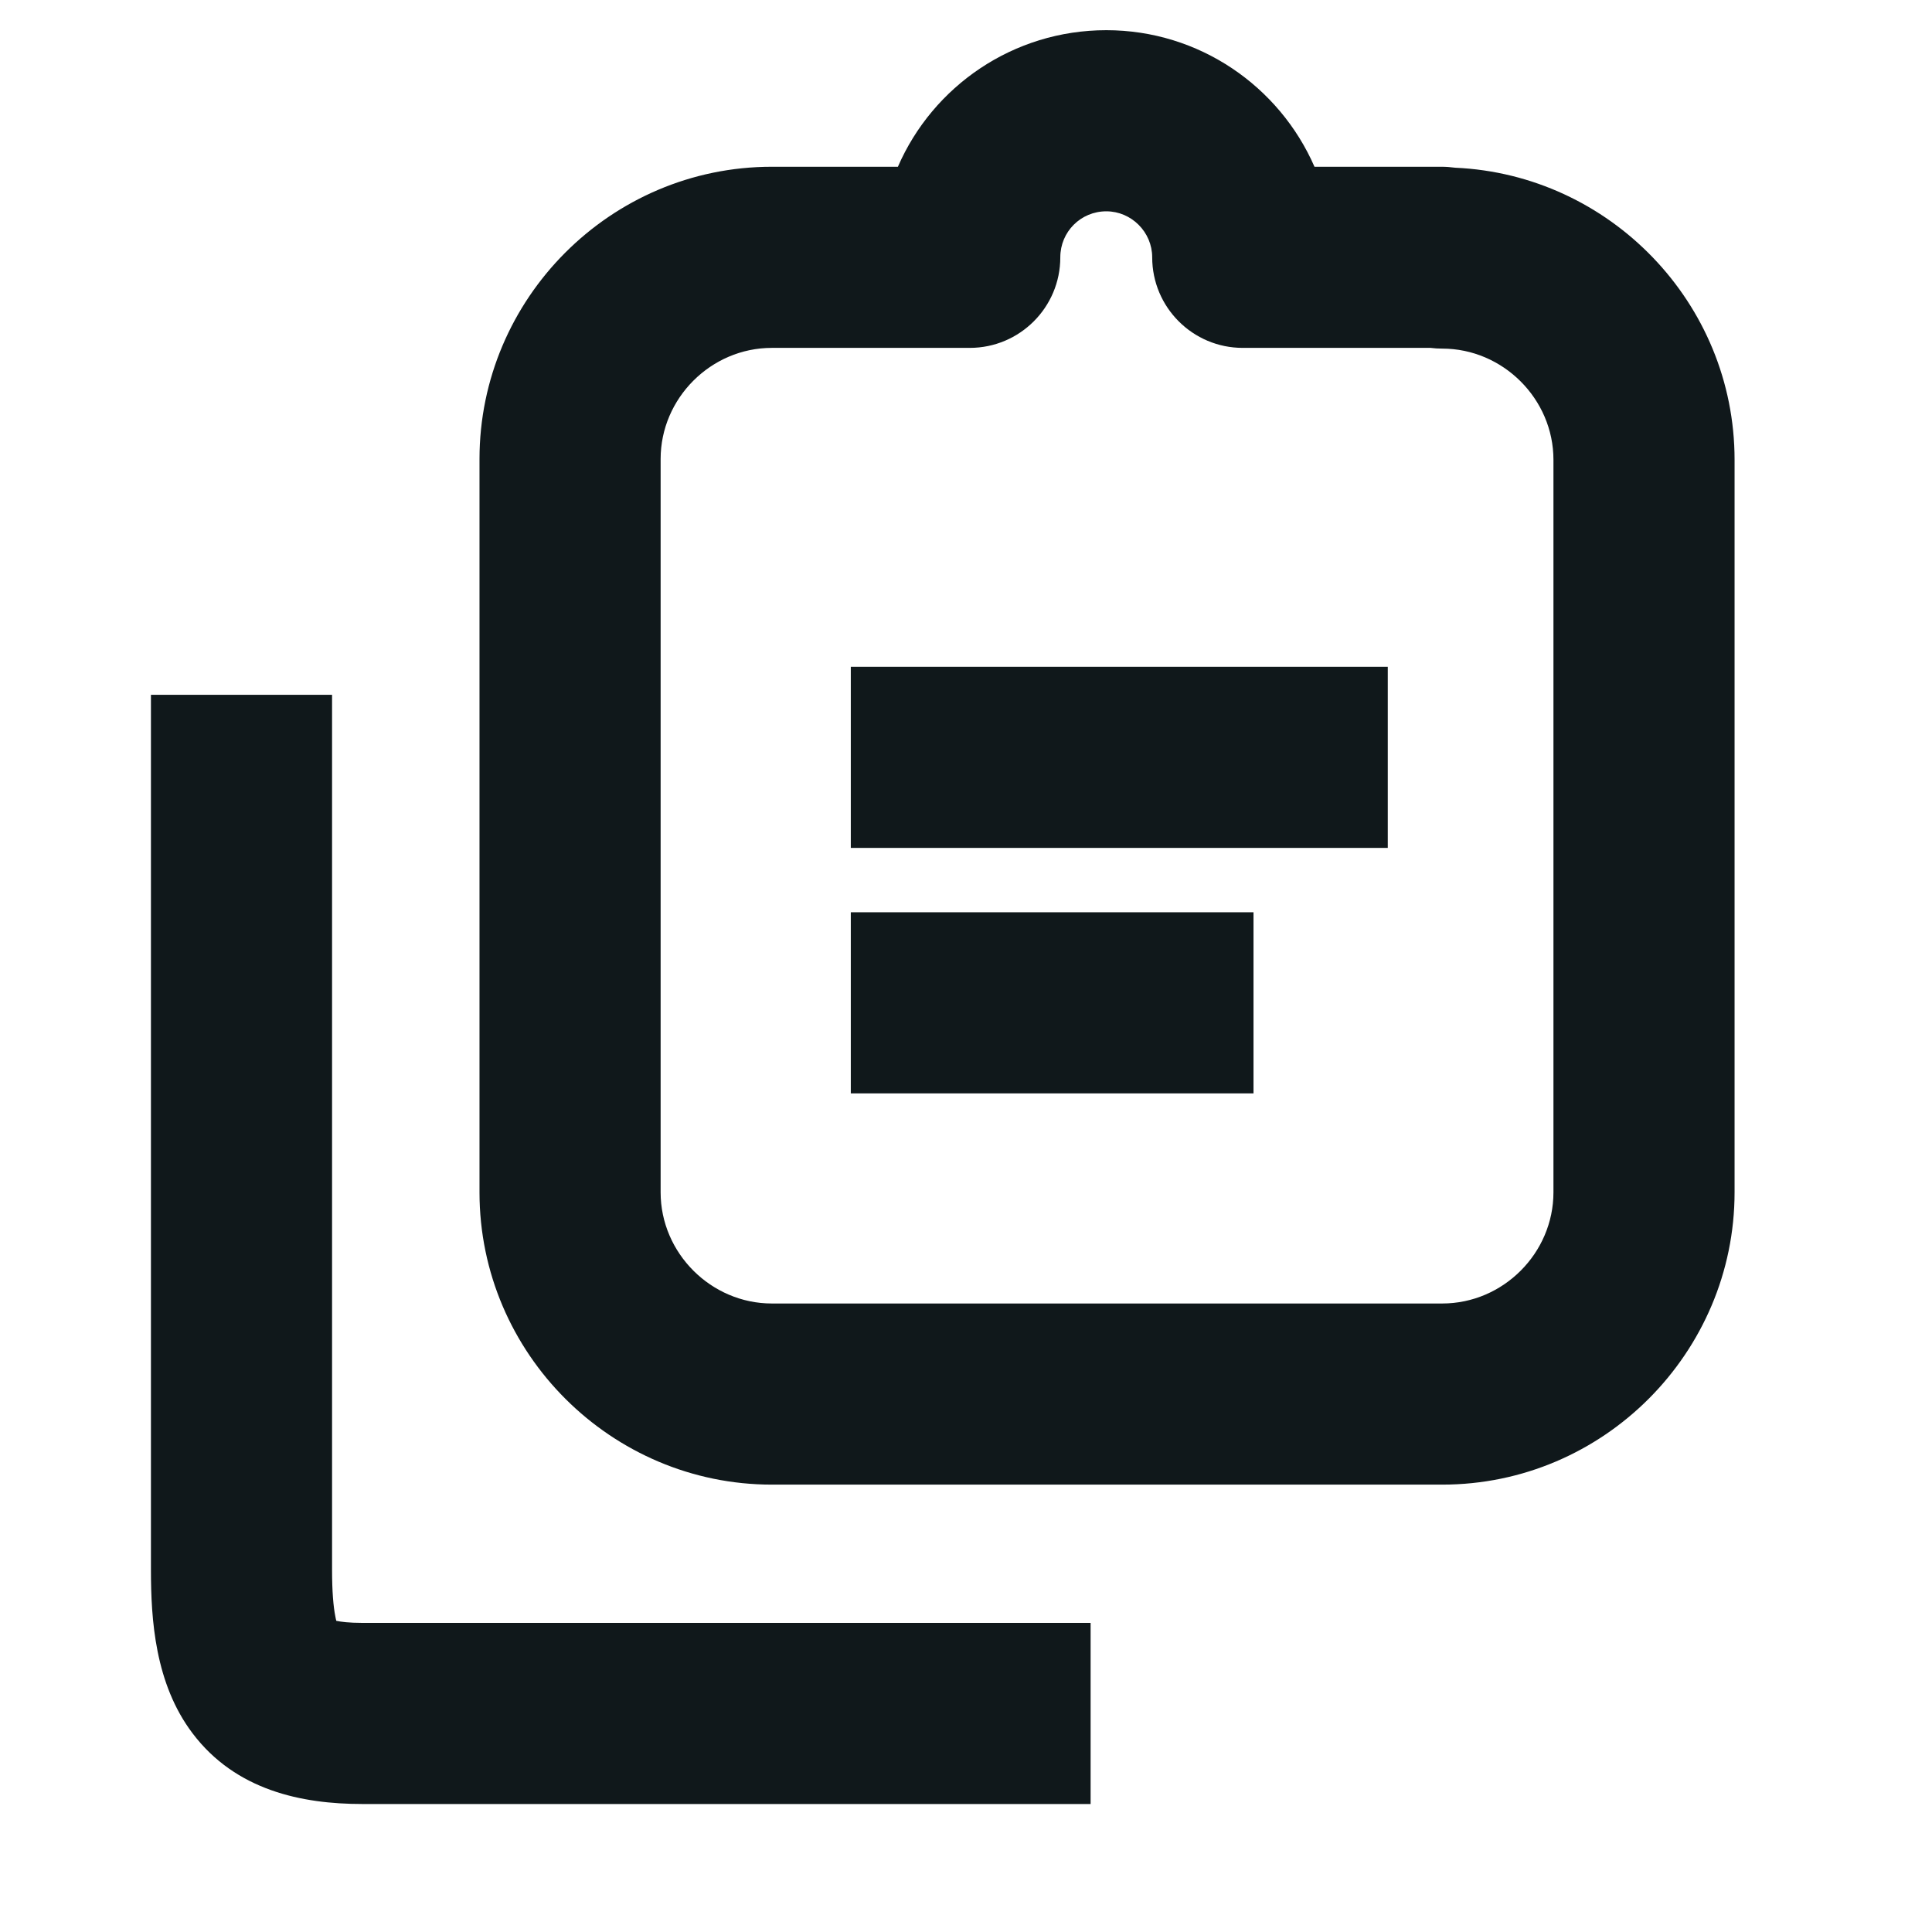 <svg width="16" height="16" viewBox="0 0 16 16" fill="none" xmlns="http://www.w3.org/2000/svg">
<path d="M7.046 7.022H11.493V5.522H7.046V7.022Z" fill="#10181B"/>
<path d="M10.381 9.055H7.046V7.555H10.381V9.055Z" fill="#10181B"/>
<path fill-rule="evenodd" clip-rule="evenodd" d="M9.162 0.25C8.392 0.25 7.726 0.713 7.436 1.381H6.392C5.055 1.381 3.971 2.474 3.971 3.801V9.874C3.971 11.211 5.065 12.295 6.392 12.295H11.944C13.281 12.295 14.365 11.201 14.365 9.874V3.808C14.365 2.507 13.33 1.446 12.052 1.389C12.014 1.384 11.976 1.381 11.938 1.381H10.886C10.596 0.716 9.932 0.25 9.162 0.25ZM8.781 2.131C8.781 1.919 8.951 1.75 9.162 1.75C9.37 1.75 9.542 1.922 9.542 2.131C9.542 2.545 9.878 2.881 10.292 2.881H11.847C11.879 2.885 11.911 2.887 11.944 2.887C12.446 2.887 12.865 3.303 12.865 3.808V9.874C12.865 10.377 12.449 10.795 11.944 10.795H6.392C5.89 10.795 5.471 10.379 5.471 9.874V3.801C5.471 3.299 5.887 2.881 6.392 2.881H8.031C8.445 2.881 8.781 2.545 8.781 2.131Z" fill="#10181B"/>
<path d="M2.75 13V5.754H1.25V13C1.25 13.412 1.283 13.943 1.595 14.355C1.953 14.828 2.5 14.94 3 14.94H9.032V13.44H3C2.891 13.44 2.823 13.431 2.785 13.423C2.782 13.413 2.78 13.4 2.777 13.386C2.761 13.305 2.75 13.183 2.75 13Z" fill="#10181B"/>
</svg>
